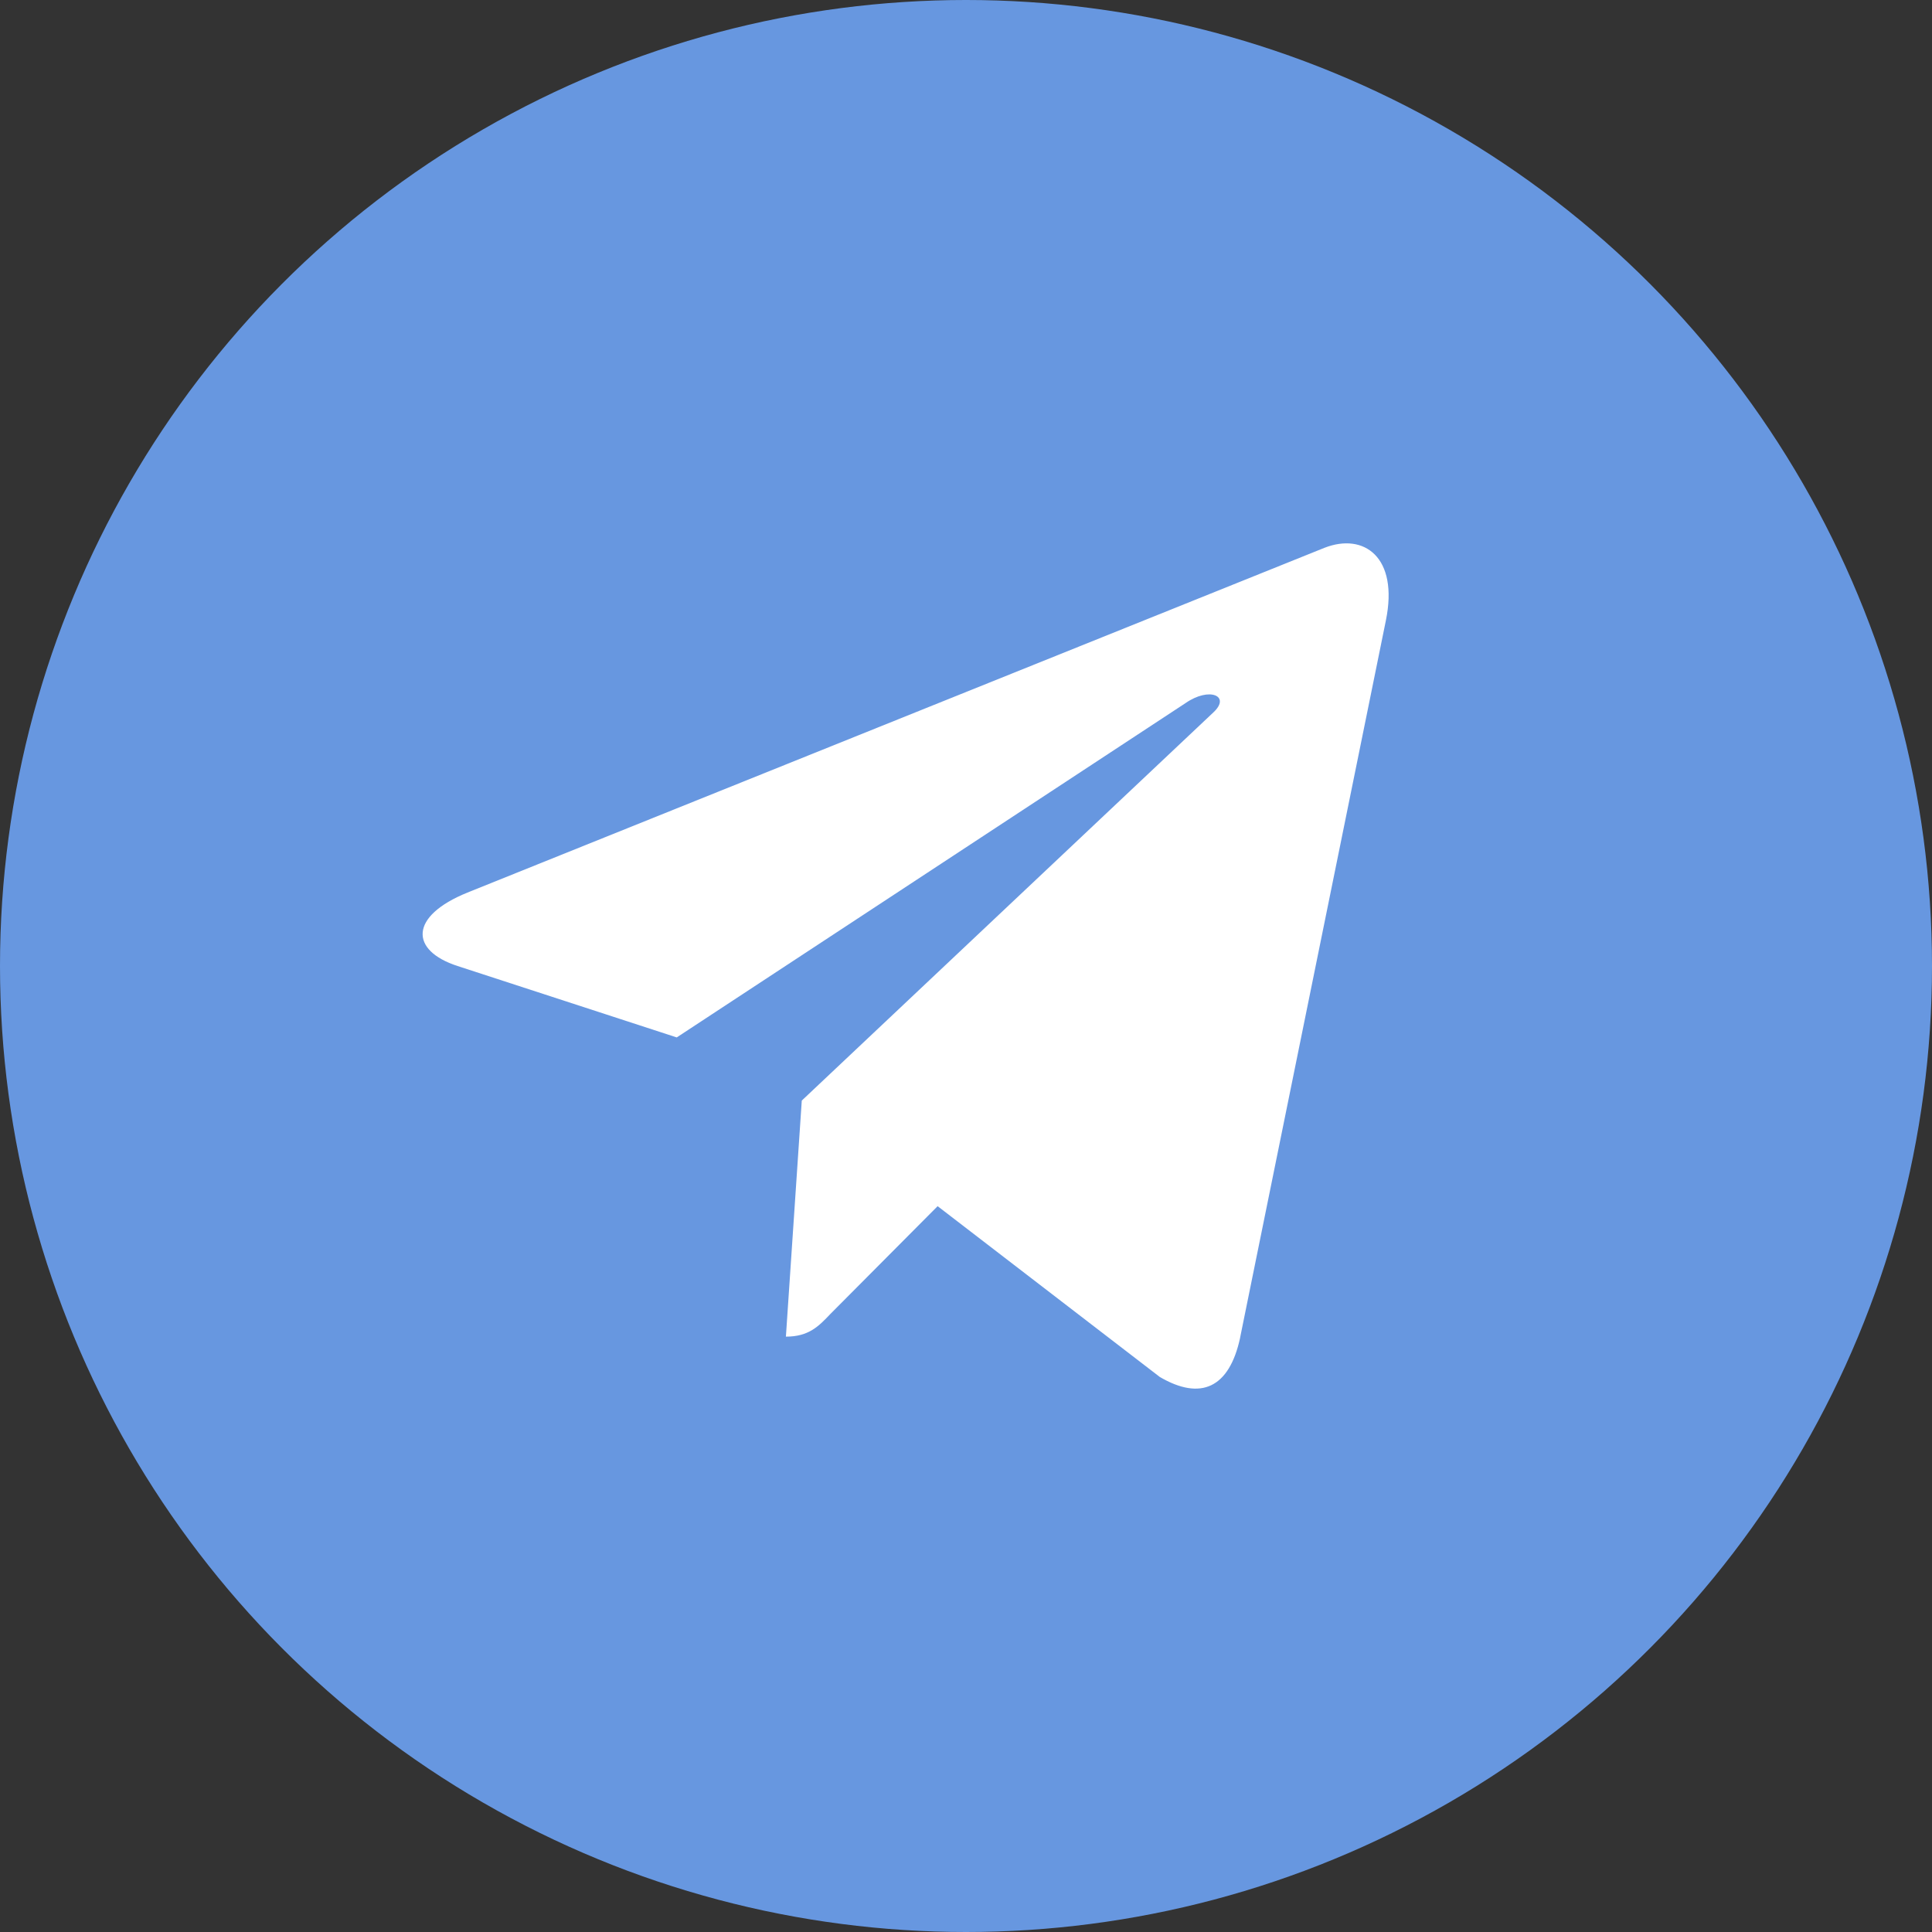 <svg width="32" height="32" viewBox="0 0 32 32" fill="none" xmlns="http://www.w3.org/2000/svg">
<rect x="0" y="0" width="32" height="32" fill="#333333" stroke="none"/>
<circle cx="16" cy="16" r="16" fill="#6797E0"/>
<path d="M20.54 22.156L22.955 10.275C23.168 9.229 22.593 8.817 21.936 9.074L7.742 14.784C6.773 15.177 6.79 15.744 7.578 16L11.209 17.183L19.637 11.645C20.031 11.371 20.392 11.526 20.097 11.8L13.28 18.229L13.017 22.139C13.395 22.139 13.56 21.968 13.756 21.761L15.53 19.978L19.21 22.807C19.884 23.201 20.36 22.996 20.541 22.155L20.54 22.156Z" fill="white"/>
</svg>
